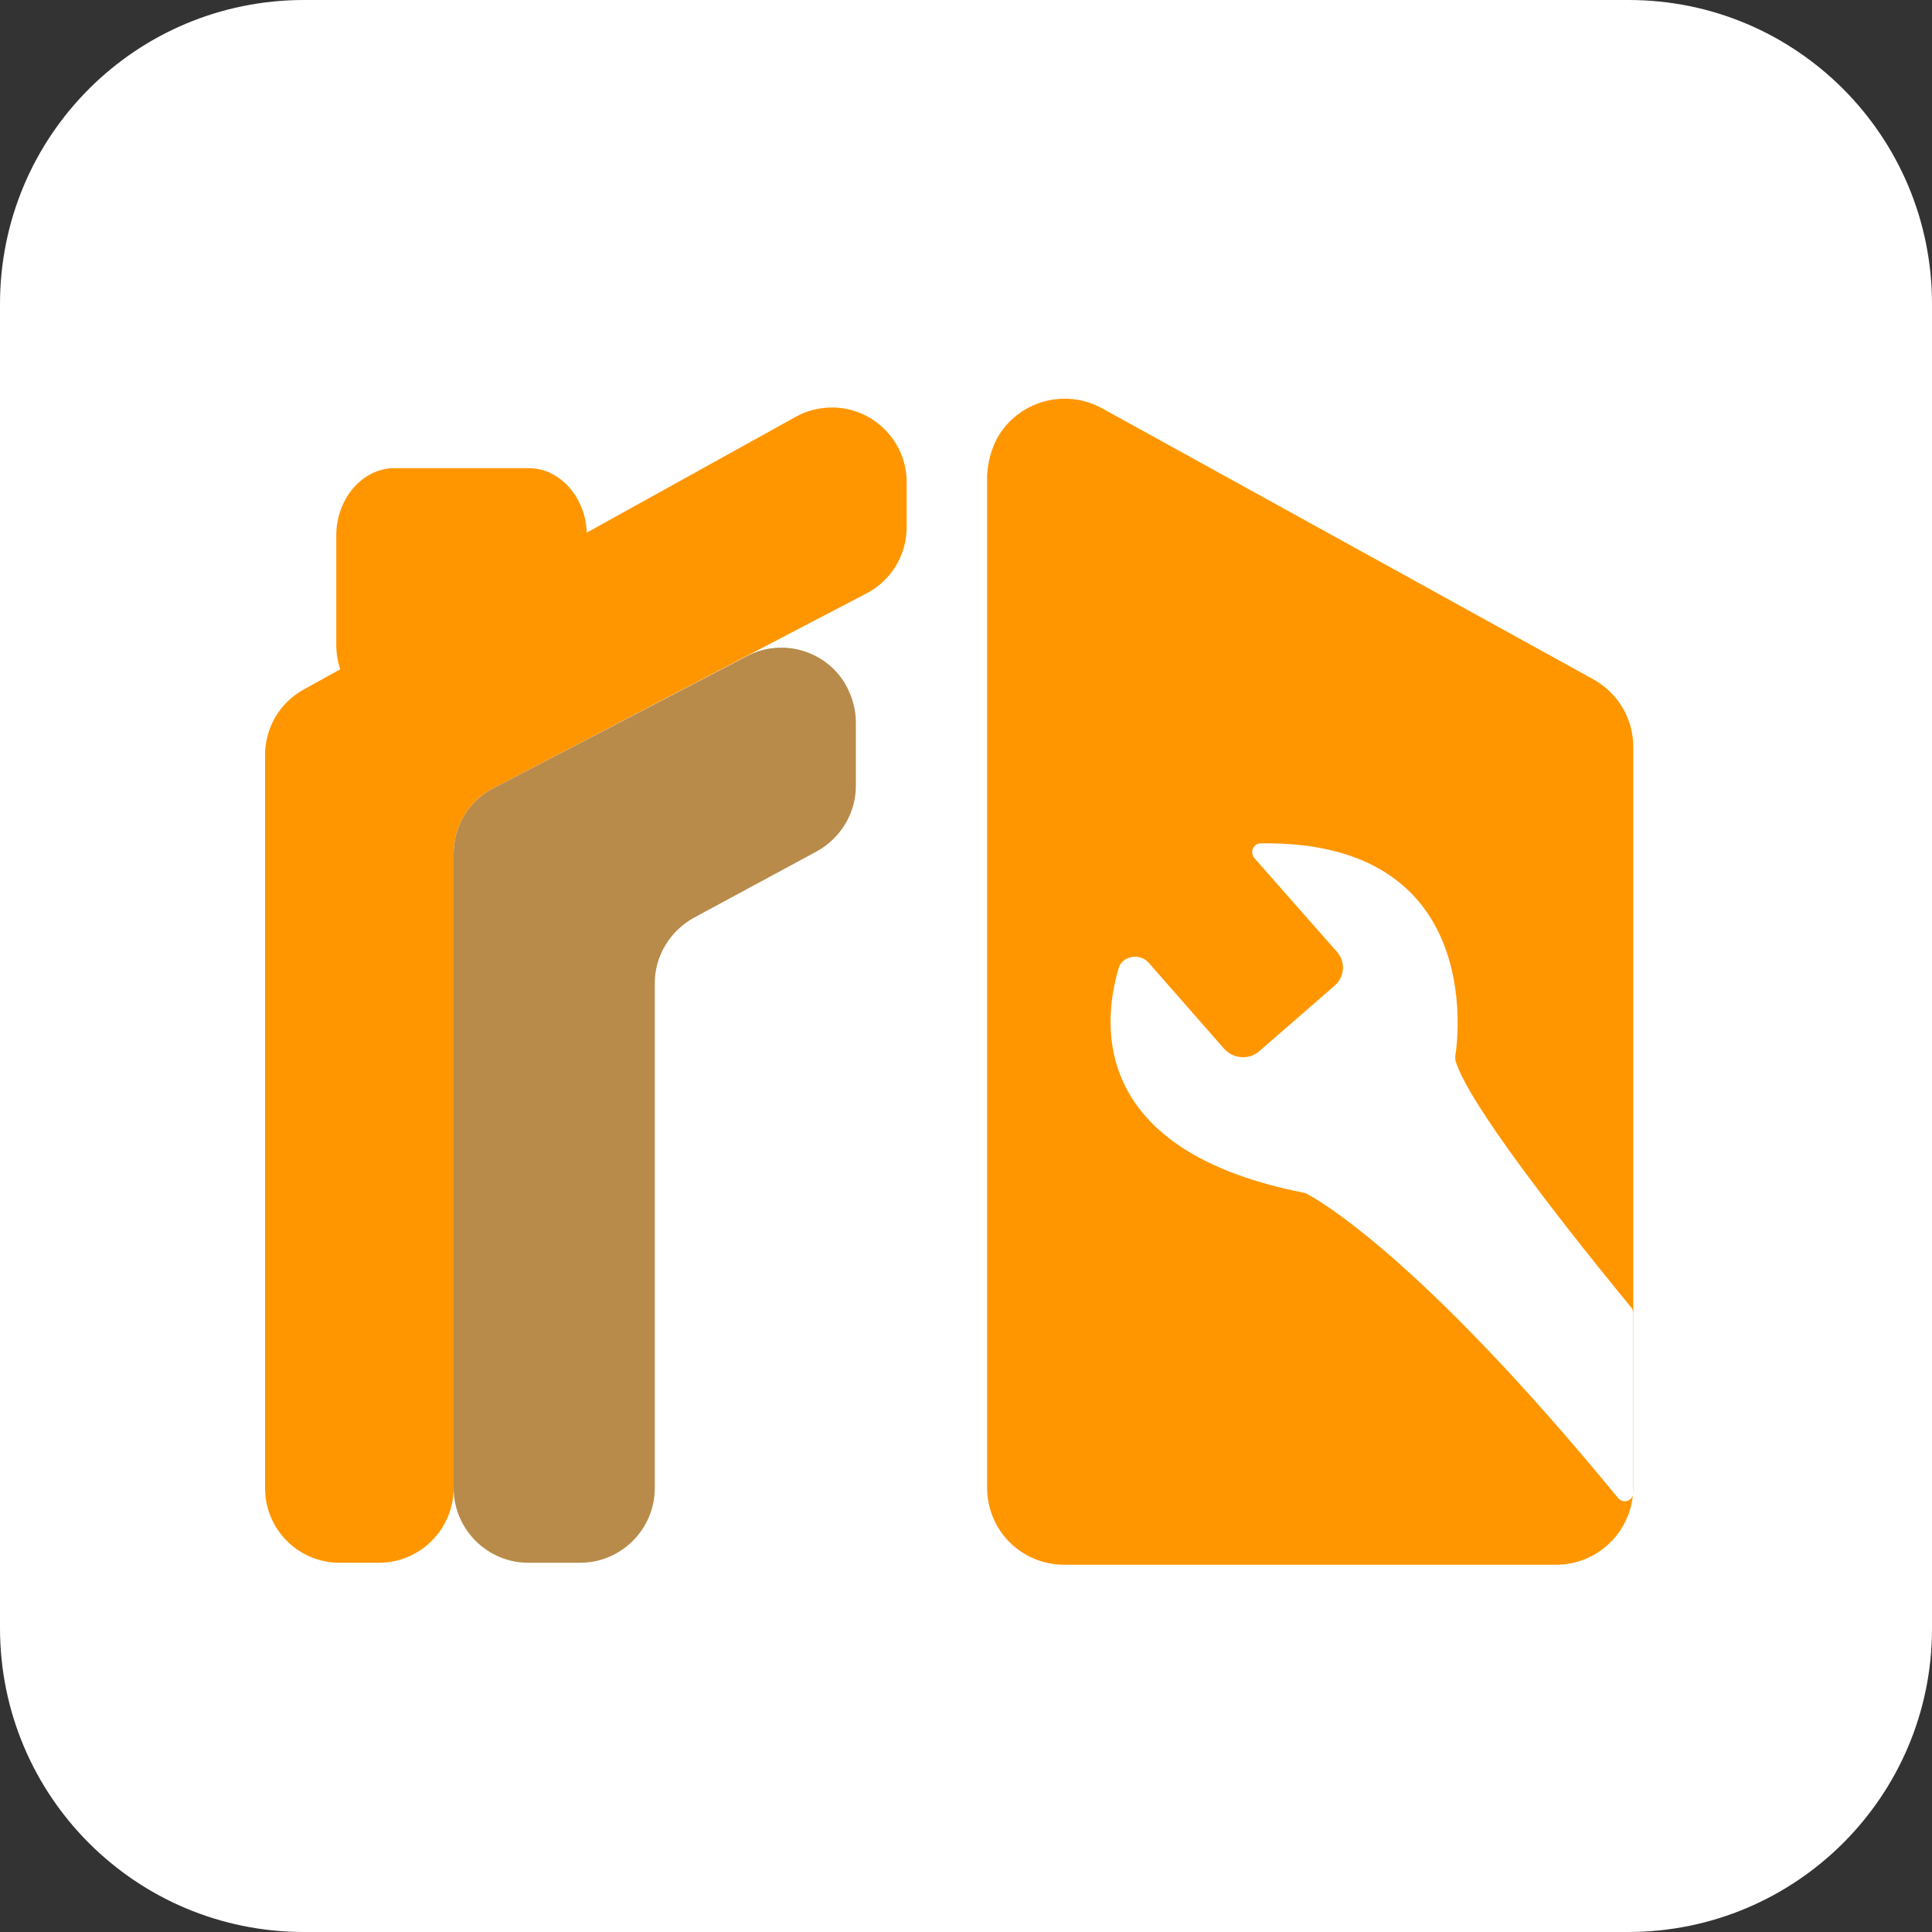 <svg width="121" height="121" xmlns="http://www.w3.org/2000/svg" xmlns:xlink="http://www.w3.org/1999/xlink" overflow="hidden"><rect width="100%" height="100%" fill="#333333" stroke="none"/><defs><clipPath id="clip0"><rect x="80" y="163" width="121" height="121"/></clipPath></defs><g clip-path="url(#clip0)" transform="translate(-80 -163)"><path d="M181.962 284 99.038 284C88.507 284 80 275.493 80 264.962L80 182.038C80 171.507 88.507 163 99.038 163L182.003 163C192.493 163 201 171.507 201 182.038L201 265.003C201 275.493 192.493 284 181.962 284Z" fill="#FFFFFF"/><path d="M179.773 205.536 149.007 188.563C146.653 187.283 143.721 188.15 142.441 190.462 142.069 191.165 141.863 191.99 141.822 192.775L141.822 256.166C141.822 258.85 143.969 260.998 146.653 260.998L177.461 260.998C180.145 260.998 182.292 258.809 182.292 256.166L182.292 209.789C182.292 208.014 181.343 206.403 179.773 205.536Z" fill="#FF9600"/><path d="M182.169 244.892C181.012 243.488 171.927 232.461 171.142 229.364 171.142 229.282 171.142 229.24 171.142 229.158 171.349 227.919 172.877 215.612 158.96 215.819 158.671 215.819 158.423 216.067 158.423 216.356 158.423 216.48 158.464 216.603 158.547 216.727L163.75 222.633C164.287 223.252 164.204 224.161 163.626 224.698 163.626 224.698 163.626 224.698 163.626 224.698L158.877 228.827C158.216 229.405 157.225 229.323 156.647 228.662L151.939 223.294C151.526 222.839 150.824 222.798 150.37 223.17 150.205 223.294 150.081 223.5 150.04 223.706 149.007 227.258 148.388 235.104 161.685 237.706 161.727 237.706 161.768 237.747 161.809 237.747 162.511 238.119 168.871 241.629 181.343 256.827 181.549 257.074 181.88 257.074 182.086 256.909 182.21 256.827 182.292 256.661 182.292 256.496L182.292 245.222C182.251 245.098 182.251 244.974 182.169 244.892Z" fill="#FFFFFF"/><path d="M116.754 198.102 116.754 196.533C116.754 194.22 115.102 192.321 113.12 192.321L104.696 192.321C102.713 192.321 101.061 194.22 101.061 196.533L101.061 203.388C101.061 206.568 104.035 208.633 106.43 207.105L114.855 201.819C116.094 200.993 116.796 199.589 116.754 198.102Z" fill="#FF9600"/><path d="M129.845 189.1 98.997 206.197C97.51 207.023 96.601 208.592 96.601 210.285L96.601 256.207C96.601 258.768 98.666 260.874 101.268 260.874 101.268 260.874 101.268 260.874 101.268 260.874L103.746 260.874C106.306 260.874 108.412 258.768 108.412 256.207L108.412 256.207 108.412 216.48C108.412 214.745 109.362 213.134 110.931 212.35L134.264 200.167C135.792 199.383 136.783 197.772 136.783 196.038L136.783 193.188C136.783 190.628 134.677 188.521 132.117 188.521 131.291 188.521 130.506 188.728 129.845 189.1Z" fill="#FF9600"/><path d="M116.341 260.874 113.079 260.874C110.518 260.874 108.412 258.768 108.412 256.207 108.412 256.207 108.412 256.207 108.412 256.207L108.412 216.48C108.412 214.745 109.362 213.134 110.931 212.35L126.789 204.09C129.061 202.893 131.91 203.801 133.067 206.073 133.397 206.733 133.603 207.477 133.603 208.22L133.603 212.226C133.603 213.919 132.654 215.488 131.167 216.314L123.444 220.485C121.958 221.311 121.008 222.881 121.008 224.574L121.008 256.207C121.008 258.768 118.902 260.874 116.341 260.874L116.341 260.874Z" fill="#B88B4A"/></g></svg>